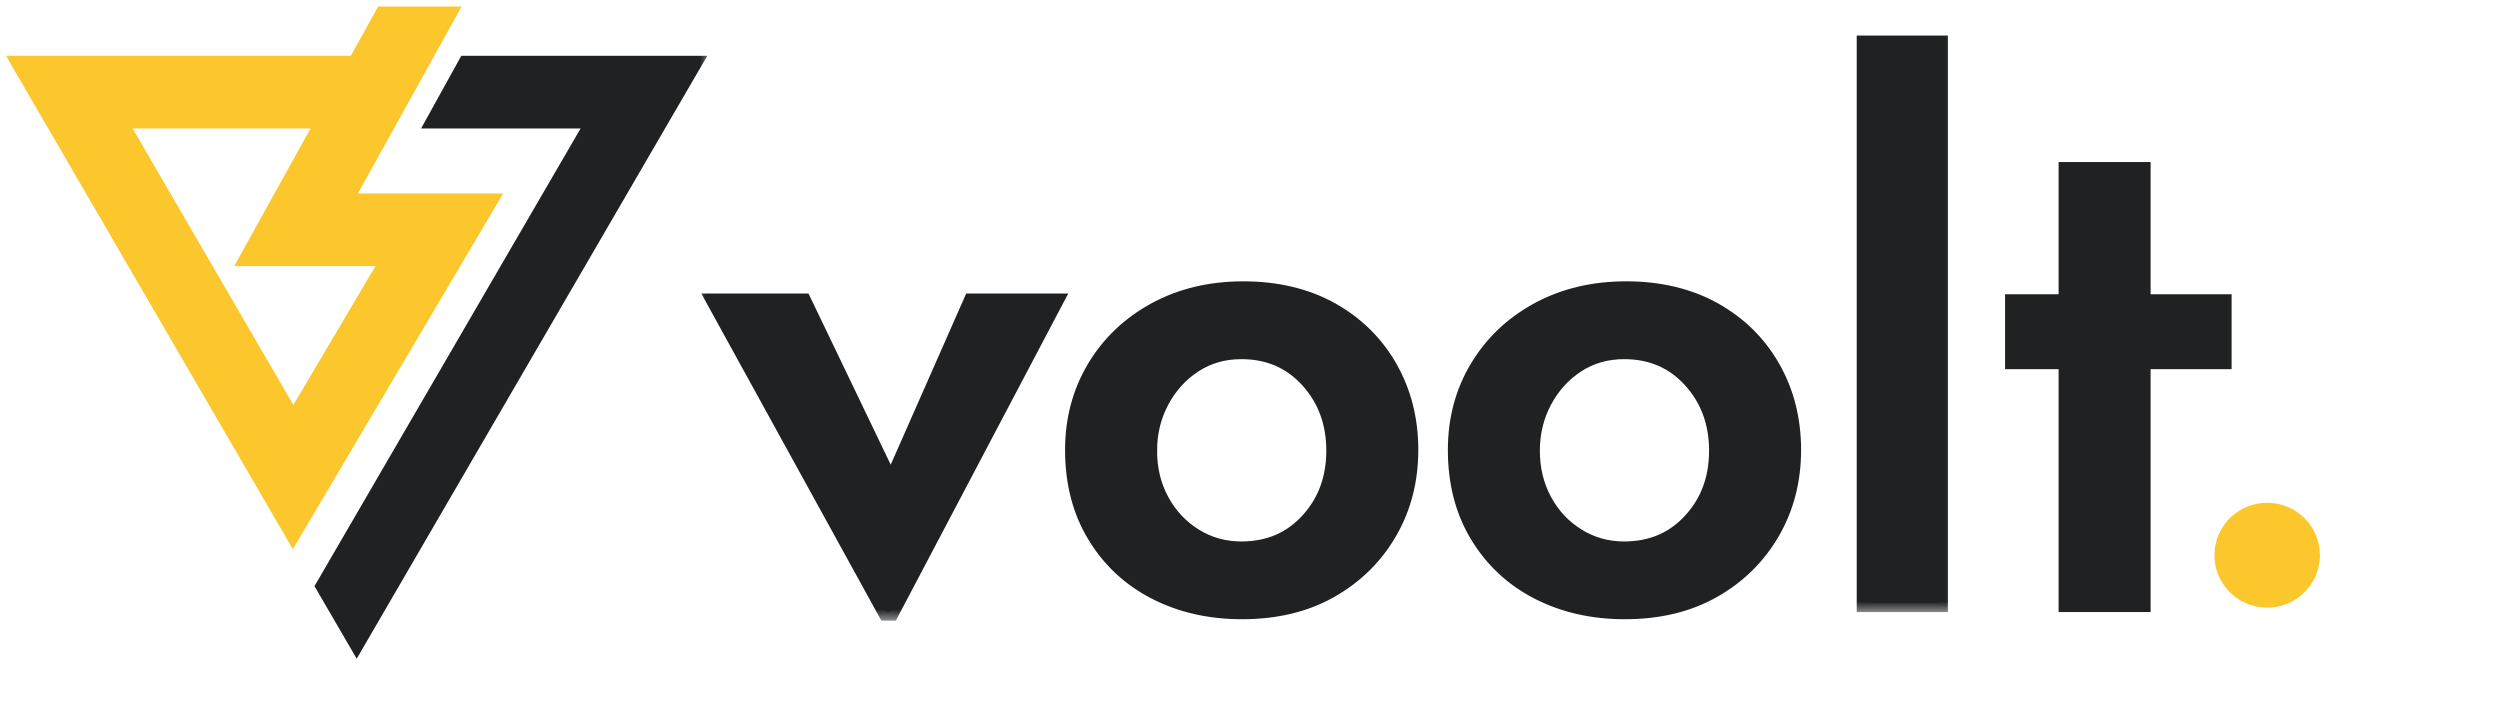 <svg width="110" height="32" viewBox="0 0 110 32" fill="none" xmlns="http://www.w3.org/2000/svg">
<rect width="110" height="32" fill="#1E1E1E"/>
<rect width="1680" height="920" transform="translate(-940 -35)" fill="white"/>
<mask id="path-1-outside-1_0_1" maskUnits="userSpaceOnUse" x="30.534" y="12.316" width="17" height="15" fill="black">
<rect fill="white" x="30.534" y="12.316" width="17" height="15"/>
<path d="M39.016 26.909L31.534 13.316H35.323L40.258 23.59L38.284 23.495L42.773 13.316H46.339L39.175 26.909H39.016Z"/>
</mask>
<path d="M39.016 26.909L31.534 13.316H35.323L40.258 23.59L38.284 23.495L42.773 13.316H46.339L39.175 26.909H39.016Z" fill="#202123"/>
<path d="M39.016 26.909L31.534 13.316H35.323L40.258 23.59L38.284 23.495L42.773 13.316H46.339L39.175 26.909H39.016Z" stroke="#202123" stroke-width="0.8" mask="url(#path-1-outside-1_0_1)"/>
<mask id="path-2-outside-2_0_1" maskUnits="userSpaceOnUse" x="46.263" y="11.778" width="17" height="16" fill="black">
<rect fill="white" x="46.263" y="11.778" width="17" height="16"/>
<path d="M47.263 19.796C47.263 18.469 47.582 17.272 48.218 16.208C48.855 15.144 49.736 14.307 50.861 13.695C51.986 13.084 53.27 12.778 54.713 12.778C56.157 12.778 57.457 13.084 58.55 13.695C59.643 14.307 60.492 15.144 61.097 16.208C61.702 17.273 62.005 18.469 62.005 19.796C62.005 21.124 61.697 22.32 61.082 23.384C60.466 24.449 59.611 25.292 58.518 25.914C57.425 26.535 56.136 26.846 54.65 26.846C53.249 26.846 51.991 26.562 50.877 25.993C49.762 25.424 48.881 24.607 48.235 23.542C47.587 22.479 47.263 21.23 47.263 19.796V19.796ZM50.511 19.828C50.511 20.651 50.691 21.393 51.052 22.058C51.413 22.722 51.906 23.248 52.532 23.638C53.159 24.028 53.854 24.224 54.618 24.224C55.829 24.224 56.821 23.803 57.595 22.959C58.37 22.116 58.757 21.073 58.757 19.829C58.757 18.586 58.37 17.537 57.595 16.683C56.82 15.83 55.828 15.403 54.618 15.403C53.833 15.403 53.133 15.604 52.517 16.003C51.901 16.404 51.413 16.941 51.053 17.615C50.692 18.29 50.512 19.027 50.512 19.828H50.511Z"/>
</mask>
<path d="M47.263 19.796C47.263 18.469 47.582 17.272 48.218 16.208C48.855 15.144 49.736 14.307 50.861 13.695C51.986 13.084 53.27 12.778 54.713 12.778C56.157 12.778 57.457 13.084 58.55 13.695C59.643 14.307 60.492 15.144 61.097 16.208C61.702 17.273 62.005 18.469 62.005 19.796C62.005 21.124 61.697 22.32 61.082 23.384C60.466 24.449 59.611 25.292 58.518 25.914C57.425 26.535 56.136 26.846 54.65 26.846C53.249 26.846 51.991 26.562 50.877 25.993C49.762 25.424 48.881 24.607 48.235 23.542C47.587 22.479 47.263 21.23 47.263 19.796V19.796ZM50.511 19.828C50.511 20.651 50.691 21.393 51.052 22.058C51.413 22.722 51.906 23.248 52.532 23.638C53.159 24.028 53.854 24.224 54.618 24.224C55.829 24.224 56.821 23.803 57.595 22.959C58.37 22.116 58.757 21.073 58.757 19.829C58.757 18.586 58.37 17.537 57.595 16.683C56.82 15.83 55.828 15.403 54.618 15.403C53.833 15.403 53.133 15.604 52.517 16.003C51.901 16.404 51.413 16.941 51.053 17.615C50.692 18.29 50.512 19.027 50.512 19.828H50.511Z" fill="#202123"/>
<path d="M47.263 19.796C47.263 18.469 47.582 17.272 48.218 16.208C48.855 15.144 49.736 14.307 50.861 13.695C51.986 13.084 53.27 12.778 54.713 12.778C56.157 12.778 57.457 13.084 58.55 13.695C59.643 14.307 60.492 15.144 61.097 16.208C61.702 17.273 62.005 18.469 62.005 19.796C62.005 21.124 61.697 22.32 61.082 23.384C60.466 24.449 59.611 25.292 58.518 25.914C57.425 26.535 56.136 26.846 54.65 26.846C53.249 26.846 51.991 26.562 50.877 25.993C49.762 25.424 48.881 24.607 48.235 23.542C47.587 22.479 47.263 21.23 47.263 19.796V19.796ZM50.511 19.828C50.511 20.651 50.691 21.393 51.052 22.058C51.413 22.722 51.906 23.248 52.532 23.638C53.159 24.028 53.854 24.224 54.618 24.224C55.829 24.224 56.821 23.803 57.595 22.959C58.37 22.116 58.757 21.073 58.757 19.829C58.757 18.586 58.37 17.537 57.595 16.683C56.82 15.83 55.828 15.403 54.618 15.403C53.833 15.403 53.133 15.604 52.517 16.003C51.901 16.404 51.413 16.941 51.053 17.615C50.692 18.29 50.512 19.027 50.512 19.828H50.511Z" stroke="#202123" stroke-width="0.8" mask="url(#path-2-outside-2_0_1)"/>
<mask id="path-3-outside-3_0_1" maskUnits="userSpaceOnUse" x="63.106" y="11.778" width="17" height="16" fill="black">
<rect fill="white" x="63.106" y="11.778" width="17" height="16"/>
<path d="M64.106 19.796C64.106 18.469 64.424 17.272 65.061 16.208C65.698 15.144 66.578 14.307 67.704 13.695C68.829 13.084 70.112 12.778 71.556 12.778C73 12.778 74.299 13.084 75.392 13.695C76.486 14.307 77.334 15.144 77.94 16.208C78.545 17.273 78.848 18.469 78.848 19.796C78.848 21.124 78.54 22.32 77.925 23.384C77.308 24.449 76.454 25.292 75.361 25.914C74.268 26.535 72.978 26.846 71.493 26.846C70.092 26.846 68.834 26.562 67.72 25.993C66.605 25.424 65.724 24.607 65.078 23.542C64.43 22.479 64.106 21.23 64.106 19.796V19.796ZM67.354 19.828C67.354 20.651 67.534 21.393 67.895 22.058C68.255 22.722 68.749 23.248 69.375 23.638C70.001 24.028 70.697 24.224 71.46 24.224C72.671 24.224 73.663 23.803 74.437 22.959C75.212 22.116 75.599 21.073 75.599 19.829C75.599 18.586 75.212 17.537 74.437 16.683C73.662 15.83 72.67 15.403 71.46 15.403C70.675 15.403 69.975 15.604 69.359 16.003C68.743 16.404 68.255 16.941 67.895 17.615C67.534 18.29 67.354 19.027 67.354 19.828V19.828Z"/>
</mask>
<path d="M64.106 19.796C64.106 18.469 64.424 17.272 65.061 16.208C65.698 15.144 66.578 14.307 67.704 13.695C68.829 13.084 70.112 12.778 71.556 12.778C73 12.778 74.299 13.084 75.392 13.695C76.486 14.307 77.334 15.144 77.94 16.208C78.545 17.273 78.848 18.469 78.848 19.796C78.848 21.124 78.54 22.32 77.925 23.384C77.308 24.449 76.454 25.292 75.361 25.914C74.268 26.535 72.978 26.846 71.493 26.846C70.092 26.846 68.834 26.562 67.72 25.993C66.605 25.424 65.724 24.607 65.078 23.542C64.43 22.479 64.106 21.23 64.106 19.796V19.796ZM67.354 19.828C67.354 20.651 67.534 21.393 67.895 22.058C68.255 22.722 68.749 23.248 69.375 23.638C70.001 24.028 70.697 24.224 71.46 24.224C72.671 24.224 73.663 23.803 74.437 22.959C75.212 22.116 75.599 21.073 75.599 19.829C75.599 18.586 75.212 17.537 74.437 16.683C73.662 15.83 72.67 15.403 71.46 15.403C70.675 15.403 69.975 15.604 69.359 16.003C68.743 16.404 68.255 16.941 67.895 17.615C67.534 18.29 67.354 19.027 67.354 19.828V19.828Z" fill="#202123"/>
<path d="M64.106 19.796C64.106 18.469 64.424 17.272 65.061 16.208C65.698 15.144 66.578 14.307 67.704 13.695C68.829 13.084 70.112 12.778 71.556 12.778C73 12.778 74.299 13.084 75.392 13.695C76.486 14.307 77.334 15.144 77.94 16.208C78.545 17.273 78.848 18.469 78.848 19.796C78.848 21.124 78.54 22.32 77.925 23.384C77.308 24.449 76.454 25.292 75.361 25.914C74.268 26.535 72.978 26.846 71.493 26.846C70.092 26.846 68.834 26.562 67.72 25.993C66.605 25.424 65.724 24.607 65.078 23.542C64.43 22.479 64.106 21.23 64.106 19.796V19.796ZM67.354 19.828C67.354 20.651 67.534 21.393 67.895 22.058C68.255 22.722 68.749 23.248 69.375 23.638C70.001 24.028 70.697 24.224 71.46 24.224C72.671 24.224 73.663 23.803 74.437 22.959C75.212 22.116 75.599 21.073 75.599 19.829C75.599 18.586 75.212 17.537 74.437 16.683C73.662 15.83 72.67 15.403 71.46 15.403C70.675 15.403 69.975 15.604 69.359 16.003C68.743 16.404 68.255 16.941 67.895 17.615C67.534 18.29 67.354 19.027 67.354 19.828V19.828Z" stroke="#202123" stroke-width="0.8" mask="url(#path-3-outside-3_0_1)"/>
<mask id="path-4-outside-4_0_1" maskUnits="userSpaceOnUse" x="81.096" y="0.965" width="5" height="26" fill="black">
<rect fill="white" x="81.096" y="0.965" width="5" height="26"/>
<path d="M82.096 1.965H85.311V26.53H82.096V1.965Z"/>
</mask>
<path d="M82.096 1.965H85.311V26.53H82.096V1.965Z" fill="#202123"/>
<path d="M82.096 1.965H85.311V26.53H82.096V1.965Z" stroke="#202123" stroke-width="0.8" mask="url(#path-4-outside-4_0_1)"/>
<mask id="path-5-outside-5_0_1" maskUnits="userSpaceOnUse" x="87.623" y="6.53" width="11" height="21" fill="black">
<rect fill="white" x="87.623" y="6.53" width="11" height="21"/>
<path d="M90.979 7.53H94.227V13.347H97.793V15.844H94.227V26.53H90.979V15.844H88.623V13.347H90.979V7.53Z"/>
</mask>
<path d="M90.979 7.53H94.227V13.347H97.793V15.844H94.227V26.53H90.979V15.844H88.623V13.347H90.979V7.53Z" fill="#202123"/>
<path d="M90.979 7.53H94.227V13.347H97.793V15.844H94.227V26.53H90.979V15.844H88.623V13.347H90.979V7.53Z" stroke="#202123" stroke-width="0.8" mask="url(#path-5-outside-5_0_1)"/>
<mask id="path-6-outside-6_0_1" maskUnits="userSpaceOnUse" x="96.241" y="20.754" width="7.229" height="7.206" fill="black">
<rect fill="white" x="96.241" y="20.754" width="7.229" height="7.206"/>
<path d="M101.625 24.867C101.868 23.842 101.229 22.815 100.197 22.573C99.165 22.331 98.13 22.966 97.887 23.991C97.643 25.016 98.282 26.043 99.315 26.285C100.347 26.526 101.381 25.892 101.625 24.867Z"/>
</mask>
<path d="M101.625 24.867C101.868 23.842 101.229 22.815 100.197 22.573C99.165 22.331 98.13 22.966 97.887 23.991C97.643 25.016 98.282 26.043 99.315 26.285C100.347 26.526 101.381 25.892 101.625 24.867Z" fill="#FCC72C"/>
<path d="M101.625 24.867C101.868 23.842 101.229 22.815 100.197 22.573C99.165 22.331 98.13 22.966 97.887 23.991C97.643 25.016 98.282 26.043 99.315 26.285C100.347 26.526 101.381 25.892 101.625 24.867Z" stroke="#FCC72C" stroke-width="0.8" mask="url(#path-6-outside-6_0_1)"/>
<mask id="path-7-outside-7_0_1" maskUnits="userSpaceOnUse" x="-0.043" y="-0.312" width="23" height="25" fill="black">
<rect fill="white" x="-0.043" y="-0.312" width="23" height="25"/>
<path d="M19.632 0.688H16.875L15.672 2.854H0.957L12.888 23.373L21.44 8.911H15.07L19.632 0.688ZM17.221 11.309L12.905 18.607L5.14 5.252H14.343L10.983 11.309H17.223H17.221Z"/>
</mask>
<path d="M19.632 0.688H16.875L15.672 2.854H0.957L12.888 23.373L21.44 8.911H15.07L19.632 0.688ZM17.221 11.309L12.905 18.607L5.14 5.252H14.343L10.983 11.309H17.223H17.221Z" fill="#FCC72C"/>
<path d="M19.632 0.688H16.875L15.672 2.854H0.957L12.888 23.373L21.44 8.911H15.07L19.632 0.688ZM17.221 11.309L12.905 18.607L5.14 5.252H14.343L10.983 11.309H17.223H17.221Z" stroke="#FCC72C" stroke-width="0.8" mask="url(#path-7-outside-7_0_1)"/>
<mask id="path-8-outside-8_0_1" maskUnits="userSpaceOnUse" x="13.3" y="1.854" width="18" height="28" fill="black">
<rect fill="white" x="13.3" y="1.854" width="18" height="28"/>
<path d="M14.3 25.79L15.695 28.188L30.426 2.854H20.533L19.207 5.252H26.242L14.3 25.79Z"/>
</mask>
<path d="M14.3 25.79L15.695 28.188L30.426 2.854H20.533L19.207 5.252H26.242L14.3 25.79Z" fill="#202123"/>
<path d="M14.3 25.79L15.695 28.188L30.426 2.854H20.533L19.207 5.252H26.242L14.3 25.79Z" stroke="#202123" stroke-width="0.8" mask="url(#path-8-outside-8_0_1)"/>
</svg>
